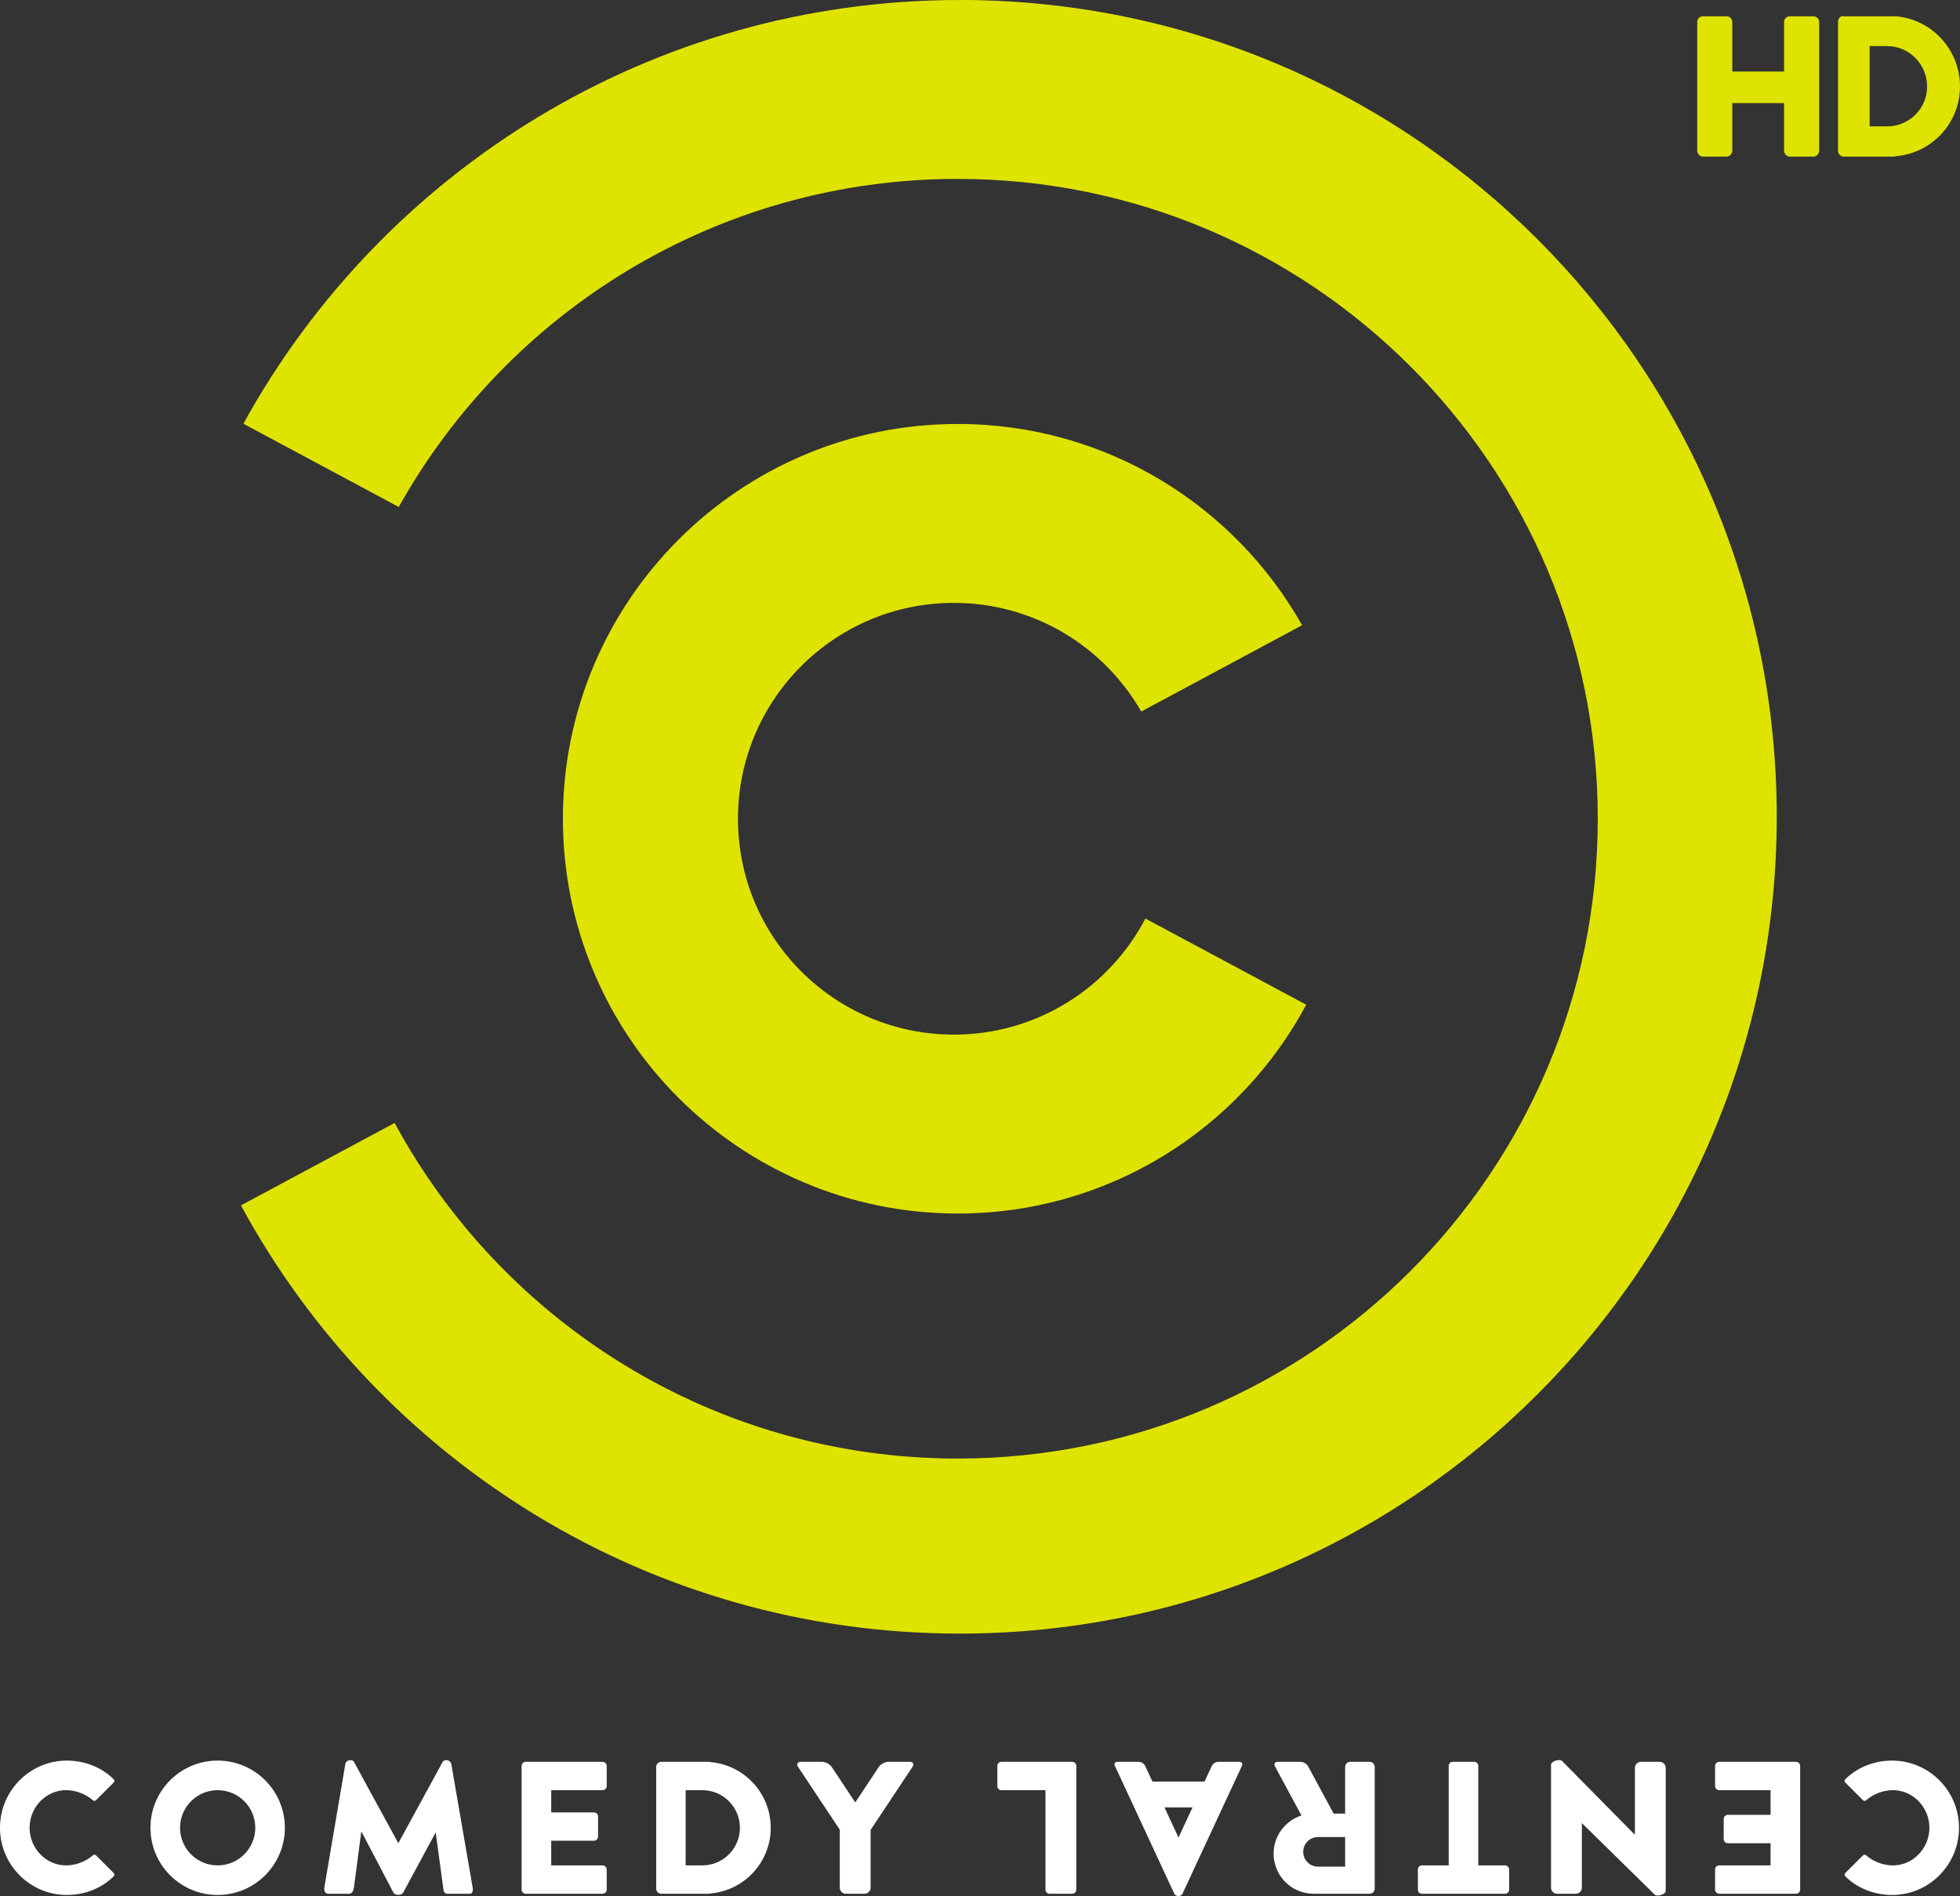<?xml version="1.0" encoding="UTF-8"?>
<!-- Created with Inkscape (http://www.inkscape.org/) -->
<svg id="svg3087" width="800" height="774.1" version="1.1" xmlns="http://www.w3.org/2000/svg" xmlns:cc="http://creativecommons.org/ns#" xmlns:dc="http://purl.org/dc/elements/1.1/" xmlns:rdf="http://www.w3.org/1999/02/22-rdf-syntax-ns#">
 <rect width="100%" height="100%" fill="#333333" stroke="none"/>
 <path id="path3120" d="m391.73 0c-125.99 0-235.67 69.881-292.39 172.99l63.42 33.993c44.677-79.903 130.12-133.94 228.17-133.94 144.27 0 261.22 116.95 261.22 261.22s-116.95 261.22-261.22 261.22c-99.304 0-185.67-55.424-229.86-137.01l-62.726 33.646c56.423 104.11 166.64 174.83 293.38 174.83 184.17 0 333.48-149.3 333.48-333.48 0-184.17-149.3-333.48-333.48-333.48zm-0.793 173.09c-89.018 0-161.18 72.163-161.18 161.18 0 89.018 72.163 161.18 161.18 161.18 61.566 0 115.08-34.517 142.22-85.255l-65.653-35.184c-14.71 28.166-44.183 47.391-78.159 47.391-48.675 0-88.133-39.459-88.133-88.133s39.459-88.133 88.133-88.133c32.738 0 61.274 17.865 76.471 44.364l65.653-35.233c-27.635-49.054-80.222-82.178-140.54-82.178z" fill="#dfe300"/>
 <path id="path3062" d="m142.9 718.61c-0.86 0.04-1.769 0.541-1.966 1.699l-8.557 50.333c-0.233 1.372 0.484 2.517 1.51 2.517h8.682c1.027 0 1.707-1.145 1.887-2.517l3.02-22.965 13.087 24.978c0.671 1.28 3.336 1.28 4.027 0l13.244-24.538 3.051 22.524c0.186 1.372 0.287 2.517 1.73 2.517h9.312c0.786 0 1.228-1.145 0.991-2.517l-8.698-50.333c-0.355-2.055-2.951-2.056-3.523-1.007l-18.12 33.22-18.12-33.22c-0.251-0.46-0.889-0.719-1.557-0.692zm-115.47 0.188c-15.05-0.069-27.273 12.12-27.432 27.133v0.598c0.158 15.013 12.382 27.198 27.432 27.133 6.287-0.024 13.435-2.165 18.906-7.55 0.506-0.498 0.5-0.979-0.031-1.51l-7.047-7.047c-0.463-0.462-0.956-0.45-1.463 0-2.518 2.232-6.366 3.9-10.366 4.027-8.374 0.266-15.194-6.707-15.352-15.053v-0.598c0.157-8.346 6.978-15.319 15.352-15.053 3.999 0.127 7.847 1.794 10.366 4.027 0.507 0.45 1 0.462 1.463 0l7.047-7.047c0.531-0.531 0.538-1.012 0.031-1.51-5.471-5.385-12.619-7.523-18.906-7.55zm61.407 0c-15.15 0-27.432 12.282-27.432 27.432s12.282 27.432 27.432 27.432 27.432-12.282 27.432-27.432-12.282-27.432-27.432-27.432zm125.77 0.504c-0.941 0-1.699 0.758-1.699 1.699v50.459c0 0.941 0.758 1.699 1.699 1.699h31.333c0.941 0 1.699-0.758 1.699-1.699v-8.179c0-0.941-0.758-1.699-1.699-1.699h-20.951v-10.067h17.428c0.941 0 1.699-0.758 1.699-1.699v-8.179c0-0.941-0.758-1.699-1.699-1.699h-17.428v-9.06h20.951c0.941 0 1.699-0.758 1.699-1.699v-8.179c0-0.941-0.758-1.699-1.699-1.699zm55.304 0c-1.146 0-2.076 0.93-2.076 2.076v49.704c0 1.146 0.93 2.076 2.076 2.076h19.441c0.224 0 0.428-0.046 0.629-0.11 13.781-1.182 24.601-12.731 24.601-26.818s-10.82-25.637-24.601-26.818c-0.201-0.069-0.406-0.11-0.629-0.11h-19.441zm56.94 0c-1.376 0-1.862 0.93-1.101 2.076l13.637 20.542 2.847 4.278 0.535 0.802v23.672c0 1.376 1.109 2.485 2.485 2.485h7.613c1.376 0 2.485-1.109 2.485-2.485v-23.578l0.598-0.897 2.768-4.184 0.078-0.094 13.637-20.542c0.762-1.146 0.26-2.076-1.117-2.076h-8.745c-1.376 0-3.092 0.93-3.854 2.076l-9.626 14.487-9.626-14.487c-0.762-1.146-2.493-2.076-3.869-2.076h-8.745zm-238.01 11.577c8.479 0 15.352 6.873 15.352 15.352 0 8.479-6.873 15.352-15.352 15.352-8.478 0-15.352-6.873-15.352-15.352 0-8.479 6.873-15.352 15.352-15.352zm191.02 0h6.795c8.479 0 15.352 6.873 15.352 15.352 0 8.479-6.873 15.352-15.352 15.352h-6.795z" fill="#fff"/>
 <path id="rect3041" d="m636.46 718.58c-1.401-0.046-3.382 0.824-3.382 1.856v50.239c0 1.376 1.109 2.485 2.485 2.485h7.613c1.376 0 2.485-1.109 2.485-2.485v-26.362l29.728 29.193c0.982 0.964 4.499-0.102 4.499-1.479v-50.239c0-1.376-1.109-2.485-2.485-2.485h-7.613c-1.376 0-2.485 1.109-2.485 2.485v27.306l-29.728-30.137c-0.241-0.245-0.65-0.362-1.117-0.378zm135.7 0.22c-6.287 0.024-13.435 2.165-18.906 7.55-0.507 0.498-0.5 0.979 0.028 1.51l7.047 7.047c0.462 0.462 0.956 0.45 1.463 0 2.518-2.233 6.366-3.9 10.366-4.027 8.374-0.266 15.195 6.707 15.352 15.053 4e-3 0.191 4e-3 0.392 0 0.598-0.158 8.346-6.978 15.319-15.352 15.053-3.999-0.126-7.847-1.794-10.366-4.027-0.507-0.45-1-0.462-1.463 0l-7.047 7.047c-0.53 0.53-0.538 1.012-0.028 1.51 5.471 5.385 12.619 7.523 18.906 7.55 15.05 0.069 27.273-12.12 27.432-27.133v-0.598c-0.159-15.013-12.382-27.198-27.432-27.133zm-363.42 0.504c-0.915 0-1.652 0.736-1.652 1.651v8.274c0 0.915 0.737 1.651 1.652 1.651h17.979v40.629c0 0.915 0.737 1.651 1.651 1.651h9.28c0.915 0 1.651-0.736 1.651-1.651 0-12.184 2.4e-4 -34.192 0-50.554 0.061-0.913-0.736-1.651-1.651-1.651zm47.376 0c-1.009 0-1.479 0.736-1.054 1.651l24.254 52.205c0.583 1.253 2.736 1.253 3.319 0l24.27-52.205c0.426-0.915-0.046-1.651-1.054-1.651h-8.635c-1.009 0-2.17 0.736-2.595 1.651l-2.973 6.402h-21.266l-2.973-6.402c-0.426-0.915-1.571-1.651-2.58-1.651zm65.355 0c-1.146 0-1.629 0.816-1.085 1.825l10.822 20.086c-6.596 2.109-11.372 8.292-11.372 15.588 0 9.034 7.324 16.358 16.358 16.358h22.839c1.146 0 2.076-0.93 2.076-2.076v-49.704c0-1.146-0.93-2.076-2.076-2.076h-7.928c-1.146 0-2.076 0.93-2.076 2.076v19.064h-4.687l-10.413-19.315c-0.544-1.009-1.905-1.825-3.051-1.825zm71.489 0c-0.915 0-1.651 0.736-1.651 1.651v40.629h-10.932c-0.915 0-1.651 0.736-1.651 1.651v8.274c0 0.915 0.736 1.651 1.651 1.651h33.944c0.915 0 1.651-0.736 1.651-1.651v-8.274c0-0.915-0.736-1.651-1.651-1.651h-10.932v-40.629c0-0.915-0.736-1.651-1.651-1.651zm108.77 0c-0.941 0-1.699 0.758-1.699 1.699v8.179c0 0.941 0.758 1.699 1.699 1.699h20.951v10.067h-17.428c-0.941 0-1.699 0.758-1.699 1.699v8.179c0 0.941 0.758 1.699 1.699 1.699h17.428v9.06h-20.951c-0.941 0-1.699 0.758-1.699 1.699v8.179c0 0.941 0.758 1.699 1.699 1.699h31.333c0.941 0 1.699-0.758 1.699-1.699v-50.459c0-0.941-0.758-1.699-1.699-1.699zm-226.42 18.623h11.42l-5.71 12.285zm62.65 12.08h11.073v12.08h-11.073c-3.336 0-6.04-2.704-6.04-6.04s2.704-6.04 6.04-6.04z" fill="#fff"/>
 <rect id="rect3043" x="177.69" y="623.58" width="0" height=".875" ry=".013"/>
 <path id="path3175" d="m695.07 6.646c-1.298 0-2.328 1.03-2.328 2.328v52.464c0 1.298 1.03 2.507 2.328 2.507h9.669c1.298 0 2.328-1.209 2.328-2.507v-19.338h21.129v19.338c0 1.298 1.03 2.507 2.328 2.507h9.669c1.298 0 2.328-1.209 2.328-2.507v-52.464c0-1.298-1.03-2.328-2.328-2.328h-9.669c-1.298 0-2.328 1.03-2.328 2.328v20.234h-21.129v-20.234c0-1.298-1.03-2.328-2.328-2.328zm56.582 0c-0.793 0.335-1.432 1.234-1.432 2.149v52.822c0 1.22 1.108 2.328 2.328 2.328h20.592c0.238 0 0.502-0.11 0.716-0.179 14.661-1.257 26.142-13.483 26.142-28.47s-11.481-27.392-26.142-28.649c-0.214-0.074-0.478 0-0.716 0h-20.592c-0.305 0-0.631-0.112-0.895 0zm11.46 12.176h7.162c9.02 0 16.294 7.453 16.294 16.473 0 9.02-7.274 16.294-16.294 16.294h-7.162z" fill="#dfe300"/>
</svg>
